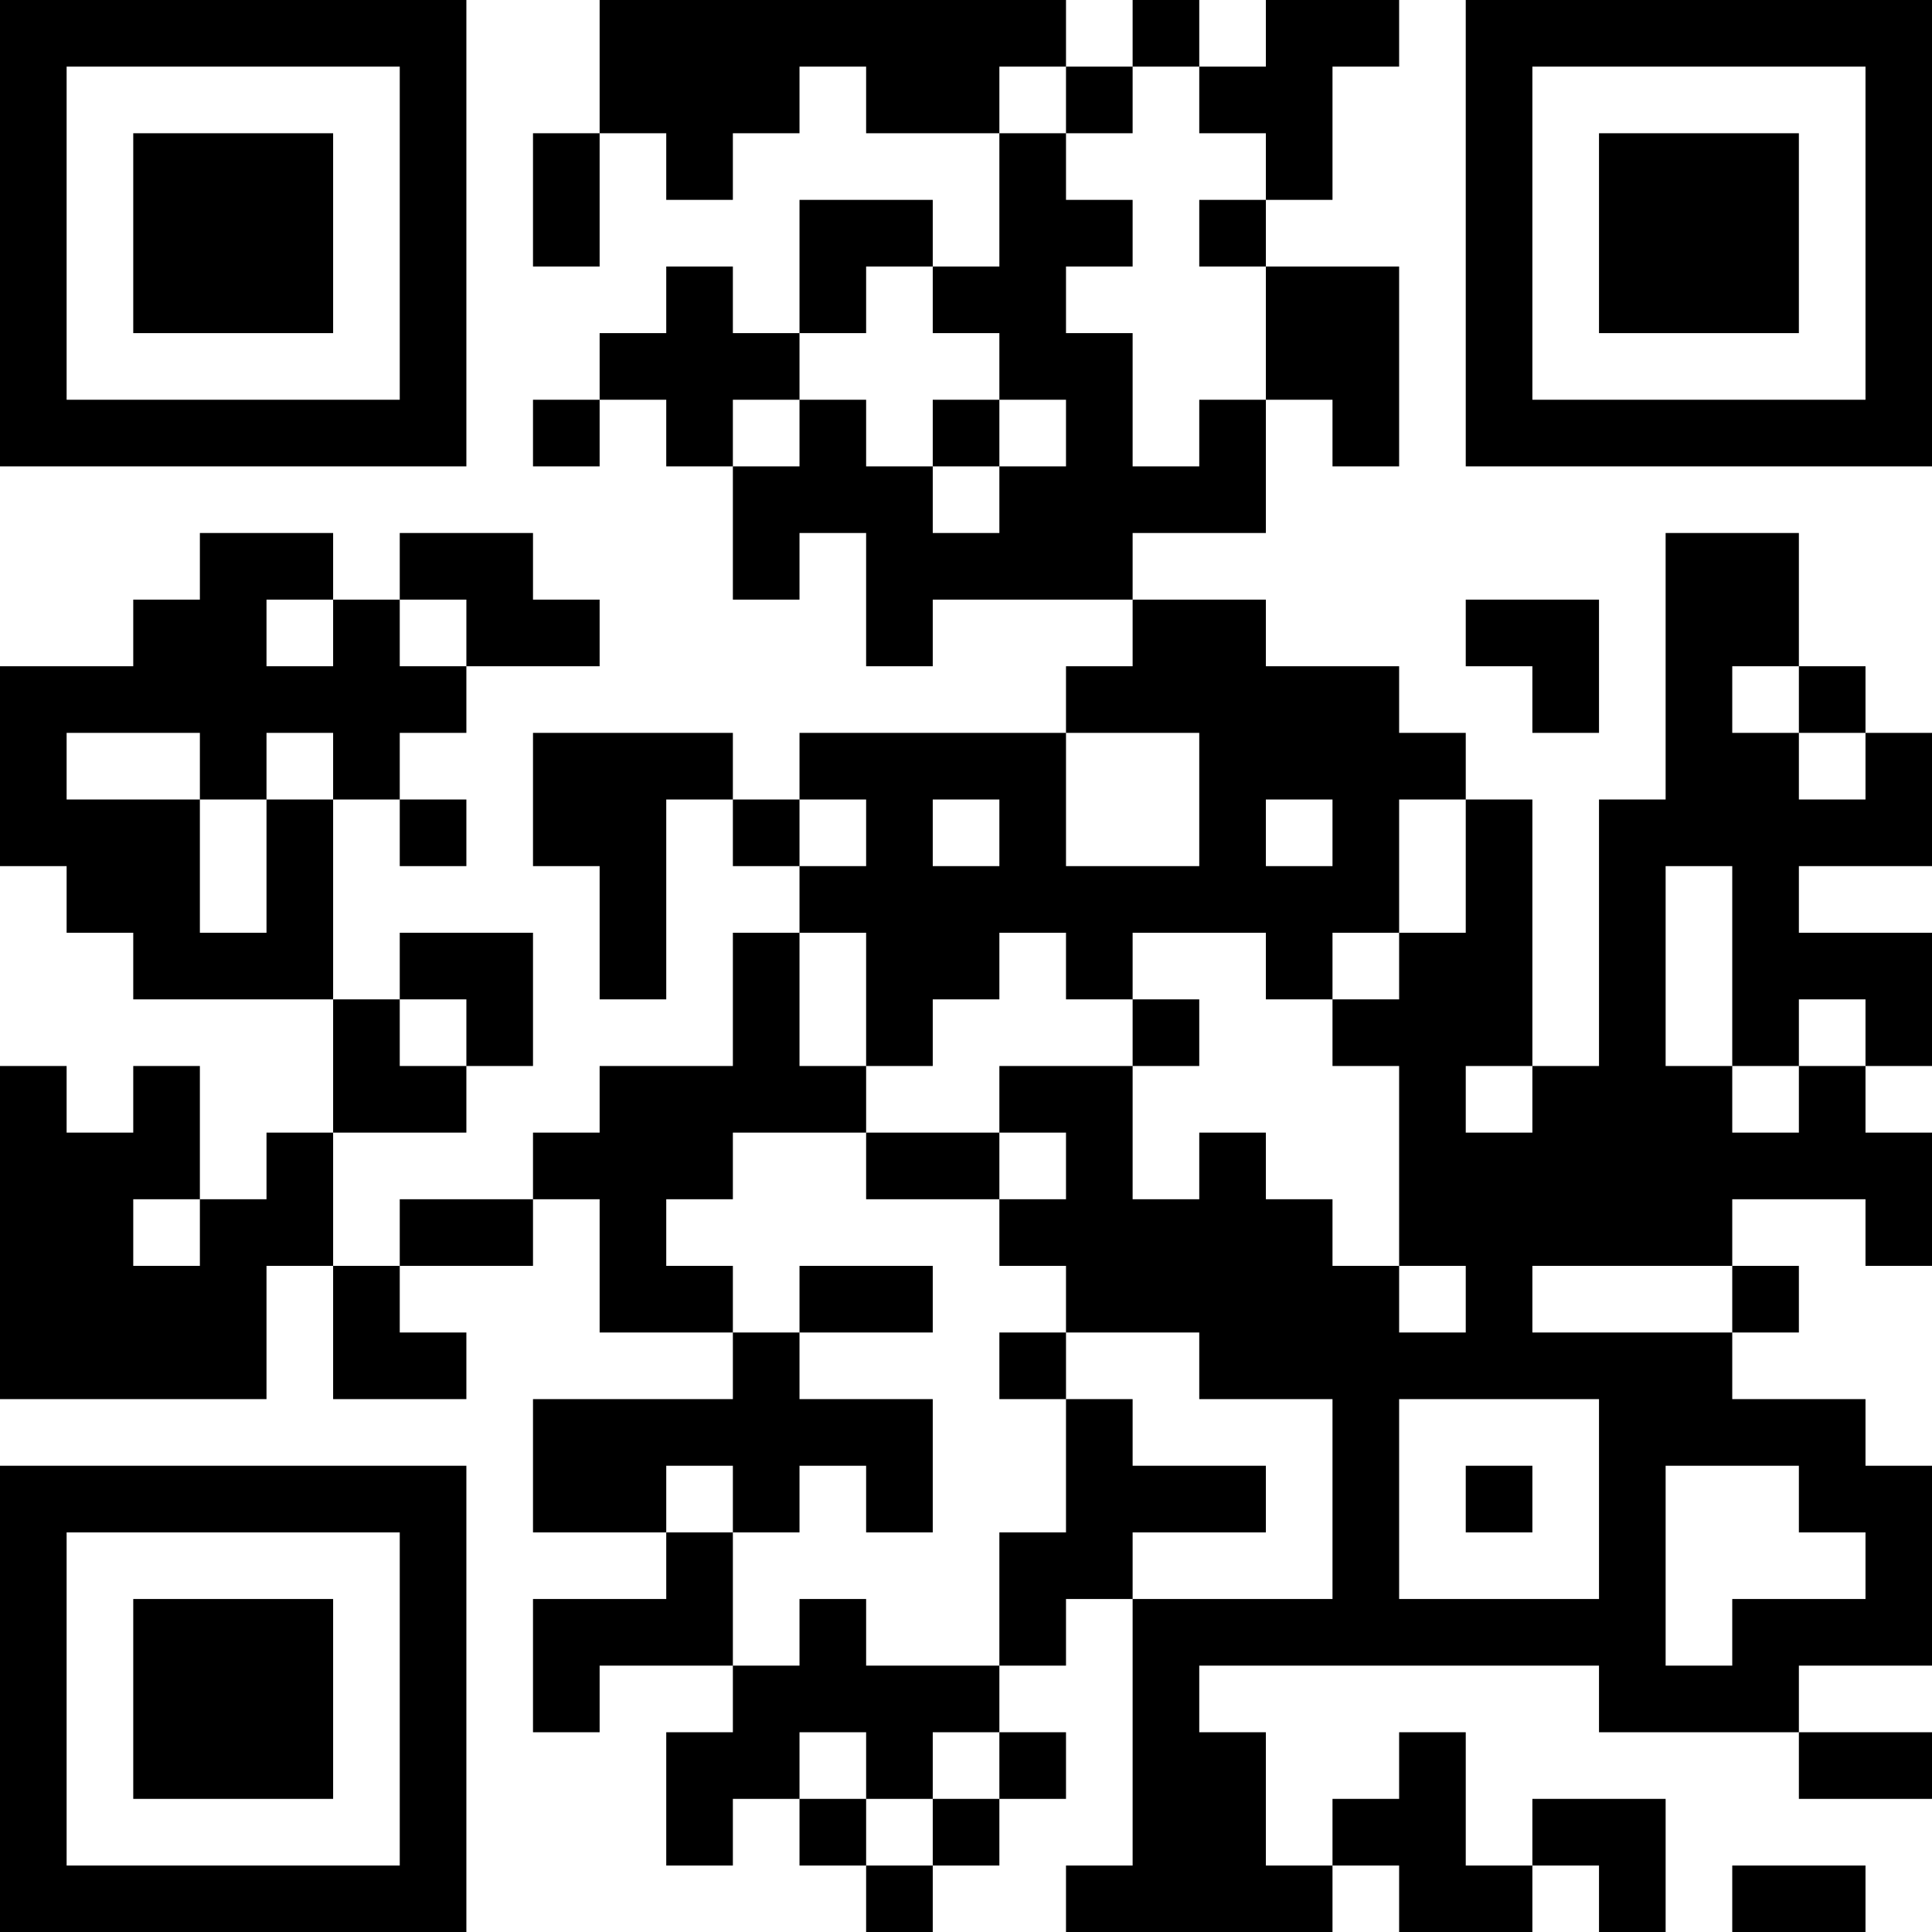 <?xml version="1.0" encoding="UTF-8"?>
<svg xmlns="http://www.w3.org/2000/svg" version="1.1" width="200" height="200" viewBox="0 0 200 200"><rect x="0" y="0" width="200" height="200" fill="#ffffff"/><g transform="scale(6.897)"><g transform="translate(0,0)"><path fill-rule="evenodd" d="M9 0L9 2L8 2L8 4L9 4L9 2L10 2L10 3L11 3L11 2L12 2L12 1L13 1L13 2L15 2L15 4L14 4L14 3L12 3L12 5L11 5L11 4L10 4L10 5L9 5L9 6L8 6L8 7L9 7L9 6L10 6L10 7L11 7L11 9L12 9L12 8L13 8L13 10L14 10L14 9L17 9L17 10L16 10L16 11L12 11L12 12L11 12L11 11L8 11L8 13L9 13L9 15L10 15L10 12L11 12L11 13L12 13L12 14L11 14L11 16L9 16L9 17L8 17L8 18L6 18L6 19L5 19L5 17L7 17L7 16L8 16L8 14L6 14L6 15L5 15L5 12L6 12L6 13L7 13L7 12L6 12L6 11L7 11L7 10L9 10L9 9L8 9L8 8L6 8L6 9L5 9L5 8L3 8L3 9L2 9L2 10L0 10L0 13L1 13L1 14L2 14L2 15L5 15L5 17L4 17L4 18L3 18L3 16L2 16L2 17L1 17L1 16L0 16L0 21L4 21L4 19L5 19L5 21L7 21L7 20L6 20L6 19L8 19L8 18L9 18L9 20L11 20L11 21L8 21L8 23L10 23L10 24L8 24L8 26L9 26L9 25L11 25L11 26L10 26L10 28L11 28L11 27L12 27L12 28L13 28L13 29L14 29L14 28L15 28L15 27L16 27L16 26L15 26L15 25L16 25L16 24L17 24L17 28L16 28L16 29L20 29L20 28L21 28L21 29L23 29L23 28L24 28L24 29L25 29L25 27L23 27L23 28L22 28L22 26L21 26L21 27L20 27L20 28L19 28L19 26L18 26L18 25L24 25L24 26L27 26L27 27L29 27L29 26L27 26L27 25L29 25L29 22L28 22L28 21L26 21L26 20L27 20L27 19L26 19L26 18L28 18L28 19L29 19L29 17L28 17L28 16L29 16L29 14L27 14L27 13L29 13L29 11L28 11L28 10L27 10L27 8L25 8L25 12L24 12L24 16L23 16L23 12L22 12L22 11L21 11L21 10L19 10L19 9L17 9L17 8L19 8L19 6L20 6L20 7L21 7L21 4L19 4L19 3L20 3L20 1L21 1L21 0L19 0L19 1L18 1L18 0L17 0L17 1L16 1L16 0ZM15 1L15 2L16 2L16 3L17 3L17 4L16 4L16 5L17 5L17 7L18 7L18 6L19 6L19 4L18 4L18 3L19 3L19 2L18 2L18 1L17 1L17 2L16 2L16 1ZM13 4L13 5L12 5L12 6L11 6L11 7L12 7L12 6L13 6L13 7L14 7L14 8L15 8L15 7L16 7L16 6L15 6L15 5L14 5L14 4ZM14 6L14 7L15 7L15 6ZM4 9L4 10L5 10L5 9ZM6 9L6 10L7 10L7 9ZM22 9L22 10L23 10L23 11L24 11L24 9ZM26 10L26 11L27 11L27 12L28 12L28 11L27 11L27 10ZM1 11L1 12L3 12L3 14L4 14L4 12L5 12L5 11L4 11L4 12L3 12L3 11ZM16 11L16 13L18 13L18 11ZM12 12L12 13L13 13L13 12ZM14 12L14 13L15 13L15 12ZM19 12L19 13L20 13L20 12ZM21 12L21 14L20 14L20 15L19 15L19 14L17 14L17 15L16 15L16 14L15 14L15 15L14 15L14 16L13 16L13 14L12 14L12 16L13 16L13 17L11 17L11 18L10 18L10 19L11 19L11 20L12 20L12 21L14 21L14 23L13 23L13 22L12 22L12 23L11 23L11 22L10 22L10 23L11 23L11 25L12 25L12 24L13 24L13 25L15 25L15 23L16 23L16 21L17 21L17 22L19 22L19 23L17 23L17 24L20 24L20 21L18 21L18 20L16 20L16 19L15 19L15 18L16 18L16 17L15 17L15 16L17 16L17 18L18 18L18 17L19 17L19 18L20 18L20 19L21 19L21 20L22 20L22 19L21 19L21 16L20 16L20 15L21 15L21 14L22 14L22 12ZM25 13L25 16L26 16L26 17L27 17L27 16L28 16L28 15L27 15L27 16L26 16L26 13ZM6 15L6 16L7 16L7 15ZM17 15L17 16L18 16L18 15ZM22 16L22 17L23 17L23 16ZM13 17L13 18L15 18L15 17ZM2 18L2 19L3 19L3 18ZM12 19L12 20L14 20L14 19ZM23 19L23 20L26 20L26 19ZM15 20L15 21L16 21L16 20ZM21 21L21 24L24 24L24 21ZM22 22L22 23L23 23L23 22ZM25 22L25 25L26 25L26 24L28 24L28 23L27 23L27 22ZM12 26L12 27L13 27L13 28L14 28L14 27L15 27L15 26L14 26L14 27L13 27L13 26ZM26 28L26 29L28 29L28 28ZM0 0L0 7L7 7L7 0ZM1 1L1 6L6 6L6 1ZM2 2L2 5L5 5L5 2ZM22 0L22 7L29 7L29 0ZM23 1L23 6L28 6L28 1ZM24 2L24 5L27 5L27 2ZM0 22L0 29L7 29L7 22ZM1 23L1 28L6 28L6 23ZM2 24L2 27L5 27L5 24Z" fill="#000000"/></g></g></svg>

